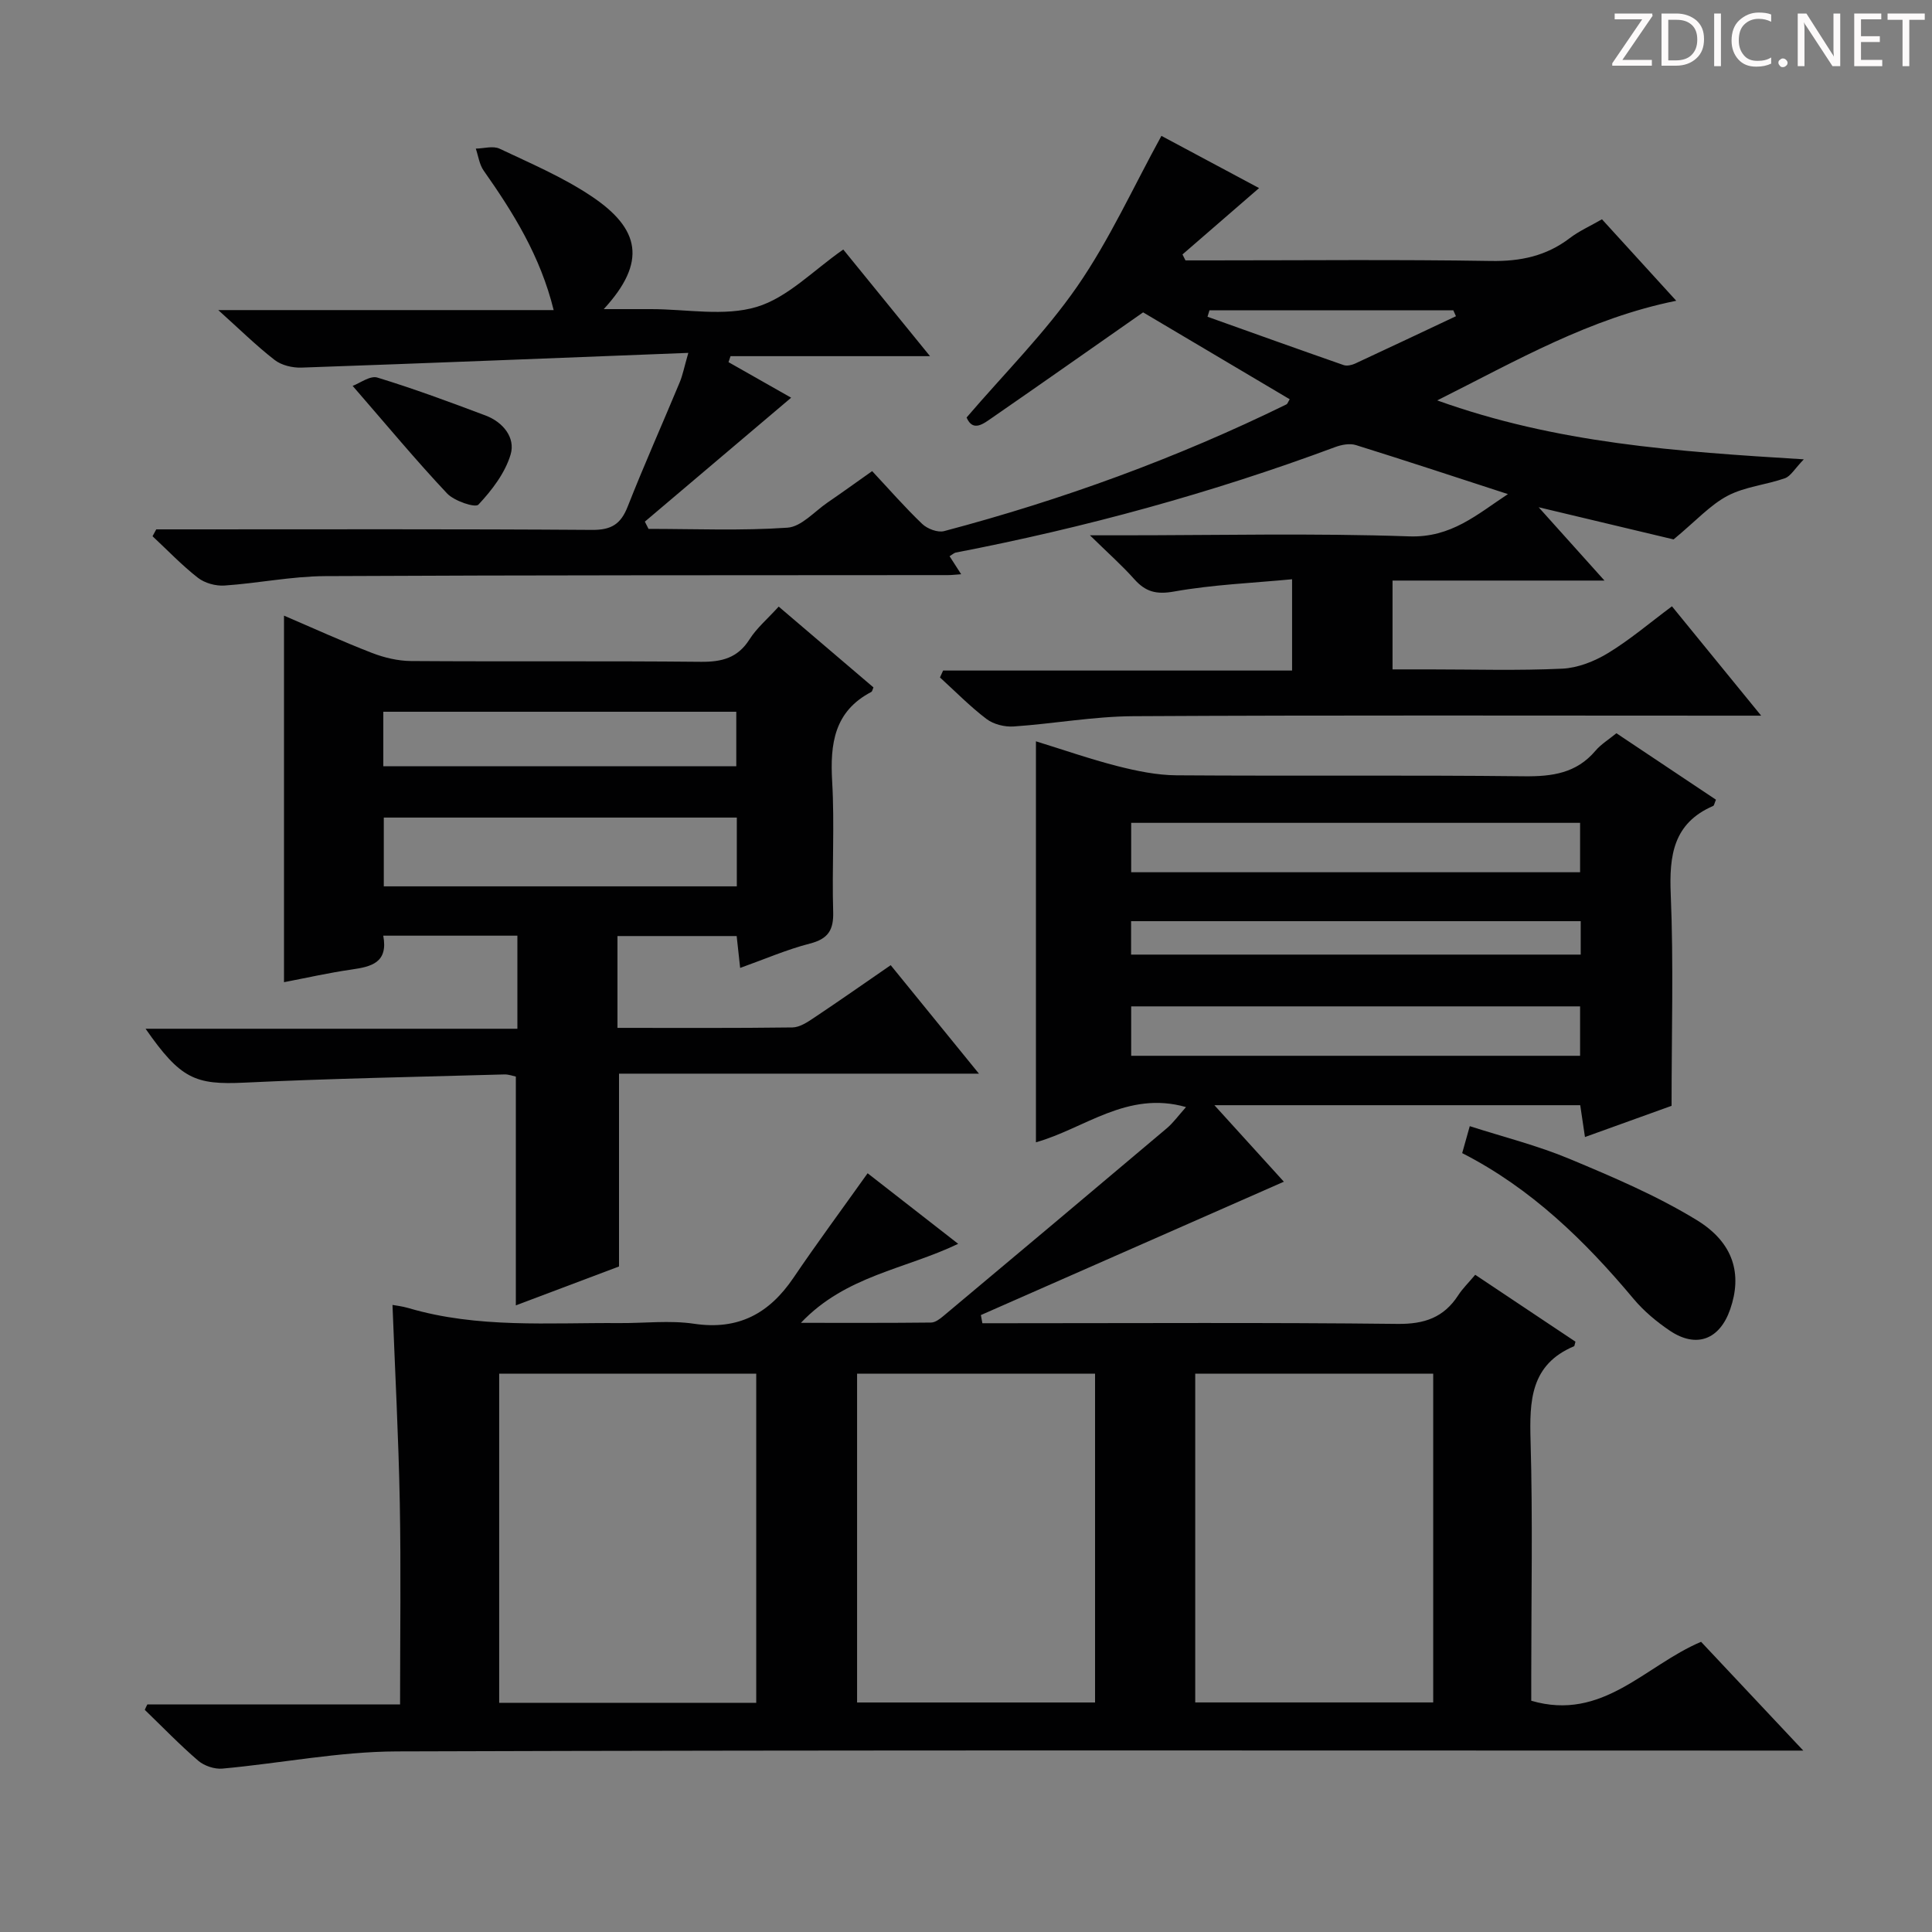 <svg enable-background="new 0 0 400 400" viewBox="0 0 400 400" xmlns="http://www.w3.org/2000/svg"><rect x="0" y="0" width="400" height="400" fill="#808080" stroke="none"/><g fill="#fcfafa"><path d="m342.2 3.2-6.3 9.2h6.1v1.2h-8.2v-.5l6.2-9.1h-5.7v-1.2h7.8v.4z"/><path d="m344 13.7v-10.9h3.1c1.6 0 3 .5 4.1 1.4 1.1 1 1.6 2.2 1.6 3.9s-.5 3-1.6 4-2.5 1.5-4.2 1.5h-3zm1.4-9.6v8.4h1.6c1.4 0 2.5-.4 3.2-1.1.8-.8 1.2-1.8 1.2-3.2s-.4-2.4-1.2-3.1-1.8-1-3.1-1z"/><path d="m356.3 2.8v10.9h-1.4v-10.9z"/><path d="m366.6 13.2c-.8.4-1.8.6-3 .6-1.6 0-2.8-.5-3.7-1.5s-1.4-2.3-1.4-3.9c0-1.7.5-3.2 1.6-4.2s2.4-1.6 4-1.6c1 0 1.9.1 2.6.4v1.5c-.8-.4-1.6-.6-2.6-.6-1.2 0-2.2.4-3 1.2s-1.1 1.9-1.1 3.3c0 1.3.4 2.3 1.1 3.1s1.6 1.1 2.8 1.1c1.1 0 2-.2 2.8-.7v1.3z"/><path d="m368.2 13c0-.3.1-.5.3-.6.2-.2.4-.3.6-.3.3 0 .5.1.7.3s.3.4.3.6-.1.5-.3.6c-.2.2-.4.3-.7.3s-.5-.1-.6-.3c-.2-.2-.3-.4-.3-.6z"/><path d="m381.1 13.7h-1.7l-5.5-8.4c-.2-.2-.3-.5-.4-.7 0 .2.1.8.1 1.5v7.6h-1.4v-10.9h1.8l5.3 8.3c.3.4.4.6.4.8 0-.3-.1-.8-.1-1.6v-7.5h1.4v10.9z"/><path d="m389.7 13.7h-5.8v-10.9h5.6v1.2h-4.2v3.5h3.9v1.2h-3.9v3.7h4.4z"/><path d="m398.4 4.1h-3.1v9.6h-1.4v-9.6h-3.1v-1.3h7.7v1.3z"/></g><path d="m30.51 352.88h52.32c0-14.3.2-28.07-.06-41.83-.26-13.55-.98-27.1-1.51-40.88.56.11 1.99.26 3.34.66 14.32 4.22 29.02 2.99 43.63 3.1 5.17.04 10.42-.61 15.48.14 9.19 1.37 15.57-2.14 20.57-9.52 4.83-7.13 9.95-14.05 15.35-21.64 5.7 4.44 12.04 9.38 18.75 14.61-10.97 5.27-23.3 6.58-32.56 16.36 9.53 0 18.24.04 26.95-.06.87-.01 1.83-.75 2.57-1.37 15.43-12.92 30.85-25.86 46.23-38.85 1.36-1.15 2.42-2.65 3.98-4.39-12.15-3.48-21.03 4.47-31.07 7.29 0-27.68 0-55.06 0-83.02 5.61 1.73 11.19 3.68 16.9 5.14 3.98 1.01 8.13 1.87 12.21 1.9 24 .17 48-.07 71.99.2 5.81.06 10.79-.63 14.73-5.27 1.16-1.37 2.78-2.35 4.35-3.64 6.96 4.64 13.81 9.22 20.61 13.76-.32.74-.37 1.2-.58 1.29-8.25 3.58-9.12 10.23-8.78 18.32.6 14.28.17 28.6.17 43.77-5.05 1.82-11.21 4.04-17.93 6.46-.36-2.4-.65-4.4-.98-6.59-25.06 0-49.92 0-75.74 0 5.39 5.94 10.15 11.18 14.38 15.84-20.95 9.22-41.84 18.41-62.73 27.61.1.56.2 1.13.31 1.69h4.99c27 0 54-.17 80.99.14 5.56.06 9.56-1.33 12.54-5.93.89-1.38 2.11-2.56 3.52-4.24 6.99 4.66 13.94 9.3 20.75 13.85-.19.67-.2.91-.28.94-9.05 3.81-9.25 11.3-9.01 19.66.46 16.15.14 32.33.14 48.49v5.25c14.81 4.34 23.56-7.31 35.16-12.2 6.61 7.04 13.31 14.16 21.16 22.52-3.22 0-5.21 0-7.19 0-94.66 0-189.32-.14-283.97.17-12.05.04-24.08 2.46-36.14 3.56-1.64.15-3.77-.57-5.02-1.64-3.85-3.31-7.39-6.99-11.05-10.52.15-.4.34-.76.53-1.13zm126.06-.33c0-22.94 0-45.6 0-68.14-18.05 0-35.74 0-53.22 0v68.14zm70.15-68.15c-16.72 0-33.07 0-49.27 0v68.08h49.27c0-22.79 0-45.22 0-68.08zm70.01 0c-16.73 0-33.08 0-49.27 0v68.07h49.27c0-22.78 0-45.22 0-68.07zm-62.53-103.81h92.94c0-3.58 0-6.93 0-10.23-31.21 0-61.98 0-92.94 0zm0 38h92.94c0-3.59 0-6.93 0-10.23-31.21 0-61.98 0-92.94 0zm-.02-20.95h93.09c0-2.46 0-4.54 0-6.92-31.18 0-62.05 0-93.09 0z" fill="#010102"/><path d="m134.27 109.5c9.6 0 19.22.41 28.77-.25 2.88-.2 5.57-3.34 8.3-5.21 2.86-1.95 5.67-3.99 9.23-6.5 3.5 3.74 6.77 7.5 10.36 10.93 1.06 1.02 3.22 1.84 4.54 1.49 24.45-6.47 48.13-15.09 70.86-26.23.24-.12.34-.51.69-1.07-10.39-6.16-20.77-12.31-30.35-17.99-10.63 7.43-20.9 14.66-31.23 21.8-1.83 1.26-4 3.04-5.32-.03 7.85-9.16 16.28-17.55 22.93-27.17 6.66-9.63 11.56-20.49 17.41-31.14 6.6 3.53 13.4 7.16 20.22 10.81-5.52 4.78-10.69 9.26-15.86 13.74.21.41.41.82.62 1.23h4.78c19.5 0 39-.2 58.49.12 6.11.1 11.42-1.02 16.28-4.72 1.95-1.49 4.26-2.51 6.68-3.91 4.99 5.48 9.89 10.85 15.38 16.87-17.97 3.63-32.93 12.33-49.49 20.63 24.76 8.89 49.37 10.57 75.9 12.2-1.9 1.96-2.71 3.49-3.92 3.92-3.9 1.37-8.25 1.73-11.84 3.62-3.59 1.88-6.48 5.12-11.2 9.04-7.51-1.79-17.27-4.12-27.94-6.66 4.64 5.17 8.7 9.7 13.63 15.18-15.29 0-29.45 0-43.88 0v18.39h7.65c9.17 0 18.34.28 27.49-.15 3.21-.15 6.65-1.51 9.45-3.21 4.52-2.74 8.59-6.22 13.26-9.7 5.96 7.31 11.8 14.47 18.47 22.64-2.62 0-4.32 0-6.01 0-41.33 0-82.65-.12-123.98.11-8.27.05-16.52 1.57-24.8 2.13-1.85.12-4.14-.45-5.59-1.55-3.42-2.59-6.45-5.7-9.64-8.6.22-.48.43-.95.65-1.43h72.25c0-6.33 0-11.91 0-18.9-8.18.78-16.41 1.11-24.44 2.54-3.71.66-5.9.05-8.23-2.56-2.51-2.82-5.36-5.34-9.18-9.08h6.63c19.83 0 39.68-.47 59.48.22 8.7.3 14.01-4.53 20.43-8.75-10.8-3.51-21.11-6.92-31.47-10.15-1.27-.4-2.97-.08-4.29.41-25.58 9.52-51.8 16.68-78.59 21.85-.3.06-.56.33-1.25.75.71 1.1 1.42 2.2 2.4 3.73-1.18.08-1.95.18-2.73.18-42.99.04-85.99-.01-128.98.21-6.94.04-13.86 1.48-20.82 1.95-1.82.12-4.08-.5-5.5-1.61-3.33-2.6-6.28-5.7-9.39-8.6.26-.47.51-.95.77-1.42h5.74c28.16 0 56.33-.09 84.49.11 3.98.03 5.94-1.18 7.37-4.81 3.4-8.65 7.2-17.14 10.77-25.73.62-1.48.92-3.09 1.79-6.11-27.29 1.06-53.7 2.13-80.11 3.05-1.85.06-4.13-.48-5.55-1.59-3.79-2.94-7.23-6.34-11.66-10.32h69.44c-2.76-11.2-8.36-20.16-14.5-28.89-.89-1.27-1.1-3.02-1.62-4.54 1.65-.03 3.57-.62 4.91.01 6.43 3.04 13.07 5.87 18.96 9.8 10.16 6.76 11.61 13.65 2.62 23.42h8.81 1c7.33 0 15.13 1.56 21.86-.46 6.42-1.93 11.73-7.58 17.92-11.88 5.69 6.99 11.52 14.16 17.96 22.08-14.31 0-27.8 0-41.3 0-.14.41-.28.83-.42 1.24 4.42 2.51 8.84 5.02 12.97 7.36-10.2 8.64-20.24 17.15-30.29 25.66.26.5.51 1 .76 1.5zm167.17-44.03c-.18-.41-.37-.82-.55-1.23-16.83 0-33.65 0-50.48 0-.14.45-.27.89-.41 1.34 9.38 3.35 18.76 6.72 28.17 10 .68.24 1.68.02 2.38-.3 6.97-3.24 13.93-6.53 20.89-9.81z" fill="#010102"/><path d="m128.16 222.29v39.92c-6.48 2.44-13.99 5.27-21.36 8.05 0-15.92 0-31.46 0-47.36-.5-.1-1.44-.47-2.37-.45-17.95.51-35.92.84-53.85 1.7-10.16.48-13.19-.74-20.44-11.16h76.98c0-6.6 0-12.78 0-19.27-9.23 0-18.3 0-27.77 0 1.05 5.6-2.46 6.42-6.55 7.01-4.75.68-9.45 1.75-14 2.62 0-25.32 0-50.33 0-75.89 5.86 2.51 11.95 5.29 18.18 7.71 2.55.99 5.41 1.67 8.13 1.69 20 .14 40-.04 59.99.16 4.34.04 7.63-.78 10.08-4.65 1.49-2.35 3.72-4.22 6.04-6.78 6.59 5.62 13.11 11.18 19.62 16.73-.18.39-.23.82-.45.94-7.68 4.02-8.55 10.73-8.1 18.53.52 8.97-.06 18 .21 26.99.11 3.81-1.06 5.61-4.83 6.58-4.78 1.23-9.37 3.23-14.43 5.04-.26-2.38-.47-4.3-.72-6.6-8.11 0-16.19 0-24.68 0v19.01c12.28 0 24.26.07 36.22-.09 1.49-.02 3.08-1.07 4.41-1.96 5.25-3.5 10.42-7.13 15.94-10.93 5.91 7.26 11.72 14.4 18.27 22.46-25.55 0-50.05 0-74.52 0zm-48.7-38.78h73.09c0-4.87 0-9.43 0-14.24-24.46 0-48.65 0-73.09 0zm-.1-24.87h73.08c0-3.99 0-7.68 0-11.28-24.56 0-48.73 0-73.08 0z" fill="#010102"/><path d="m302.73 238.74c.51-1.83.91-3.25 1.57-5.58 6.97 2.24 14.01 4 20.62 6.76 9 3.76 18.09 7.62 26.38 12.69 7.73 4.73 9.41 11.28 6.92 18.46-2.18 6.29-7 8.13-12.49 4.44-2.73-1.84-5.37-4.04-7.48-6.55-10.11-12.09-21.25-22.93-35.52-30.22z" fill="#010102"/><path d="m73.01 79.89c1.47-.53 3.61-2.18 5.12-1.72 7.57 2.31 15 5.07 22.41 7.86 3.61 1.36 6.21 4.58 5.18 8.06-1.14 3.84-3.88 7.41-6.67 10.39-.66.71-5-.75-6.48-2.31-6.42-6.82-12.41-14.04-19.56-22.28z" fill="#010102"/></svg>